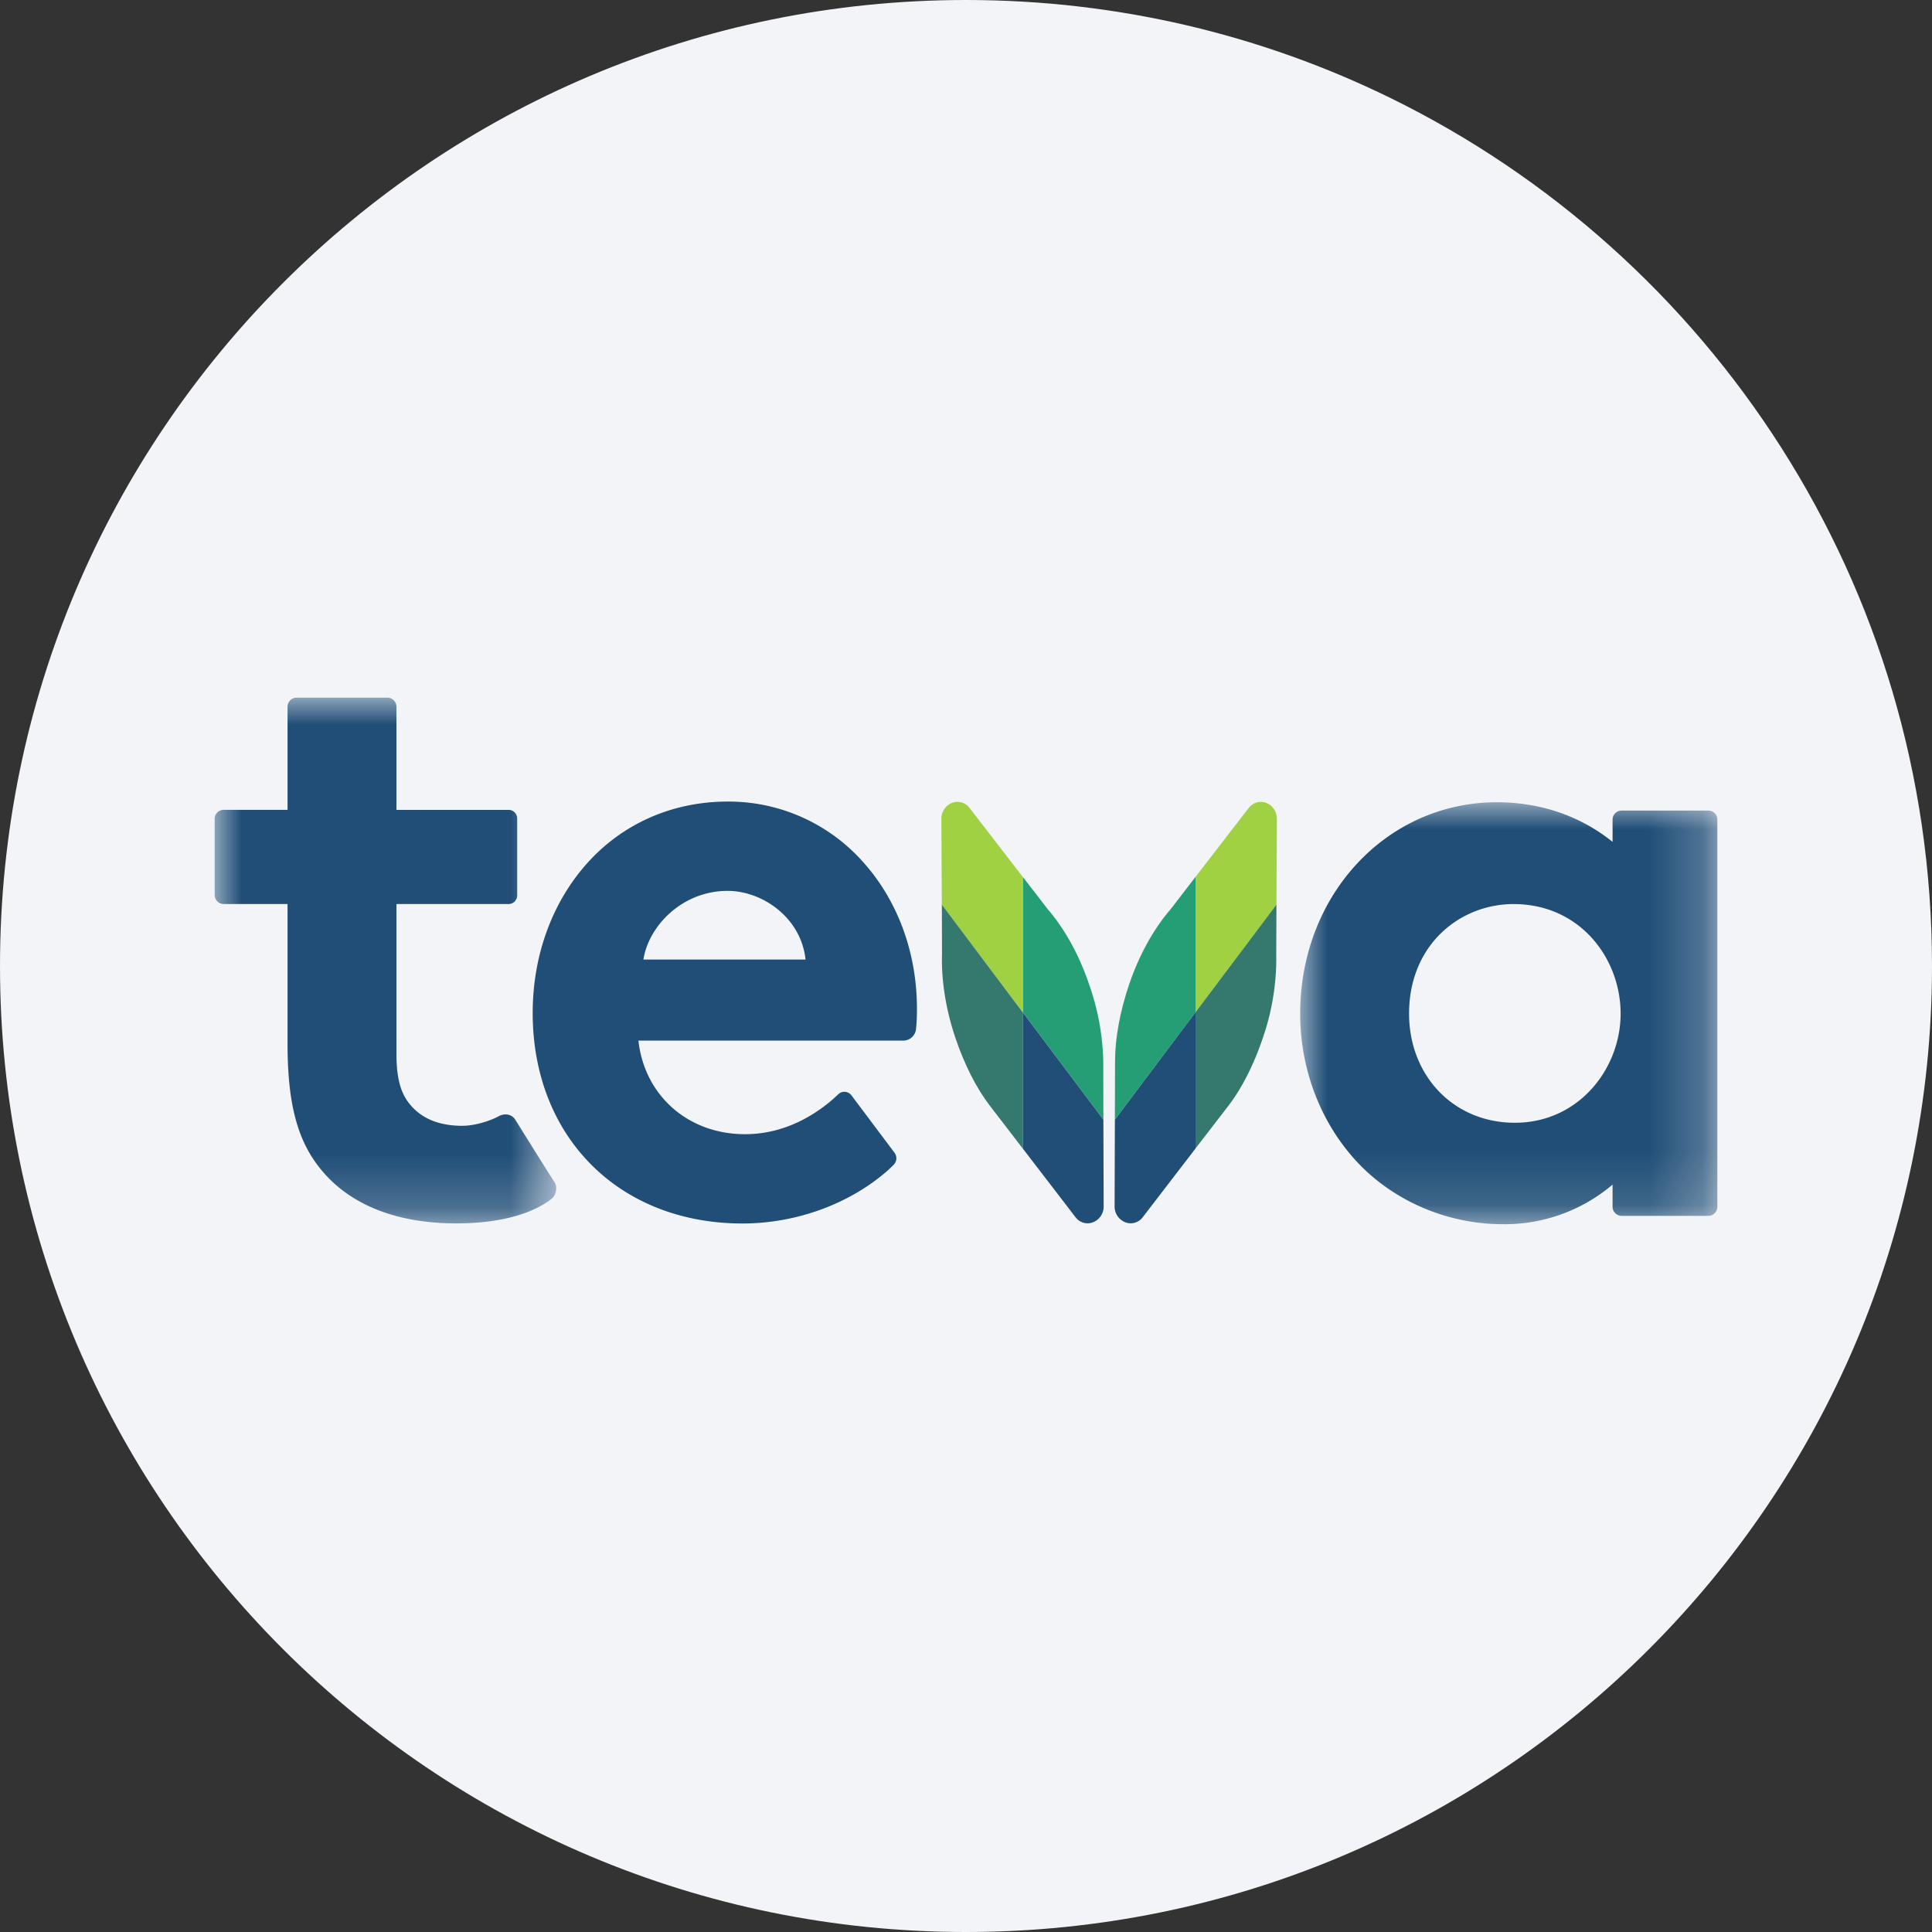 <svg height="36" viewBox="0 0 36 36" width="36" xmlns="http://www.w3.org/2000/svg"><rect x="0" y="0" width="36" height="36" fill="#333333" stroke="none"/><mask id="a" fill="#fff"><path d="M0 0h7.773v7.861H0z" fill-rule="evenodd"/></mask><mask id="b" fill="#fff"><path d="M0 0h6.364v9.797H0z" fill-rule="evenodd"/></mask><g fill="none" fill-rule="evenodd"><path d="M18 0c2.837 0 5.52.656 7.907 1.825C31.884 4.753 36 10.895 36 18c0 9.942-8.058 18-18 18-9.94 0-18-8.057-18-18C0 8.06 8.06 0 18 0z" fill="#f2f4f7" fill-rule="nonzero"/><g fill="#204e77"><path d="M5.971 3.938c0 1.024-.778 2.034-1.971 2.034-1.143 0-1.971-.879-1.971-2.034 0-1.28.945-2.041 1.947-2.041 1.243 0 1.995 1.018 1.995 2.041M5.821.324v.414C5.221.255 4.477 0 3.665 0 1.61 0 0 1.73 0 3.938c0 .986.34 1.926.955 2.646.68.8 1.733 1.278 2.817 1.278a3.1 3.1 0 0 0 2.049-.738v.414a.17.17 0 0 0 .168.169h1.617a.168.168 0 0 0 .167-.169V.324a.167.167 0 0 0-.167-.169H5.989a.168.168 0 0 0-.168.169" mask="url(#a)" transform="translate(24.227 14.949)"/><path d="M4.624 7.978c-.454 0-.778-.14-.997-.414-.164-.206-.24-.48-.24-.933V3.845h2.091a.16.16 0 0 0 .159-.16V2.251a.16.16 0 0 0-.159-.16H3.387V.167A.169.169 0 0 0 3.219 0H1.525a.168.168 0 0 0-.167.17v1.92H.167A.168.168 0 0 0 0 2.26v1.415c0 .094.075.17.167.17h1.191v2.602c0 1.062.166 1.738.555 2.258.53.713 1.425 1.091 2.588 1.091.897 0 1.47-.214 1.779-.46.089-.07.107-.229.054-.305-.043-.06-.733-1.168-.733-1.168-.063-.102-.196-.125-.308-.064-.15.083-.439.178-.669.178" mask="url(#b)" transform="translate(4 13)"/><path d="M13.56 16.6c.635 0 1.366.489 1.45 1.28h-3.021c.095-.62.717-1.28 1.571-1.28m0-1.664c-1.042 0-1.982.42-2.648 1.182-.636.727-.986 1.706-.986 2.757 0 2.309 1.608 3.923 3.91 3.923 1.012 0 2.008-.372 2.711-.993.031-.028.068-.064.106-.102a.172.172 0 0 0 .016-.222l-.803-1.07a.164.164 0 0 0-.247-.02c-.047.044-.101.095-.16.143-.332.272-.87.6-1.577.6-1.058 0-1.872-.717-1.986-1.744h4.935a.239.239 0 0 0 .238-.216c.01-.097.017-.223.017-.376 0-1.035-.351-2-.988-2.718a3.352 3.352 0 0 0-2.538-1.144"/></g><path d="m20.774 20.863.003-1.079c0-.44.092-.932.26-1.433.193-.57.469-1.055.775-1.408l.465-.604v2.523z" fill="#269e75"/><path d="m22.277 16.339.99-1.283c.08-.105.212-.141.33-.095s.197.166.196.302l-.008 1.594-1.508 2.005z" fill="#9fd142"/><path d="m23.785 16.856-.004.916a4.533 4.533 0 0 1-.247 1.56c-.169.502-.39.942-.65 1.28l-.607.787v-2.537z" fill="#35786e"/><path d="M22.277 18.862V21.4l-.983 1.28a.279.279 0 0 1-.329.094.315.315 0 0 1-.196-.302l.005-1.608z" fill="#204e77"/><path d="m20.56 20.863-.002-1.079a4.596 4.596 0 0 0-.261-1.433c-.192-.57-.468-1.055-.773-1.408l-.466-.604v2.523z" fill="#269e75"/><path d="m19.057 16.339-.99-1.283a.282.282 0 0 0-.33-.095.32.32 0 0 0-.196.302l.008 1.594 1.508 2.005z" fill="#9fd142"/><path d="m17.55 16.856.003.916c-.015.47.063 1.012.247 1.56.17.502.39.942.651 1.28l.605.787v-2.537z" fill="#35786e"/><path d="M19.057 18.862V21.4l.983 1.28a.28.28 0 0 0 .33.094.315.315 0 0 0 .195-.302l-.005-1.608z" fill="#204e77"/></g></svg>